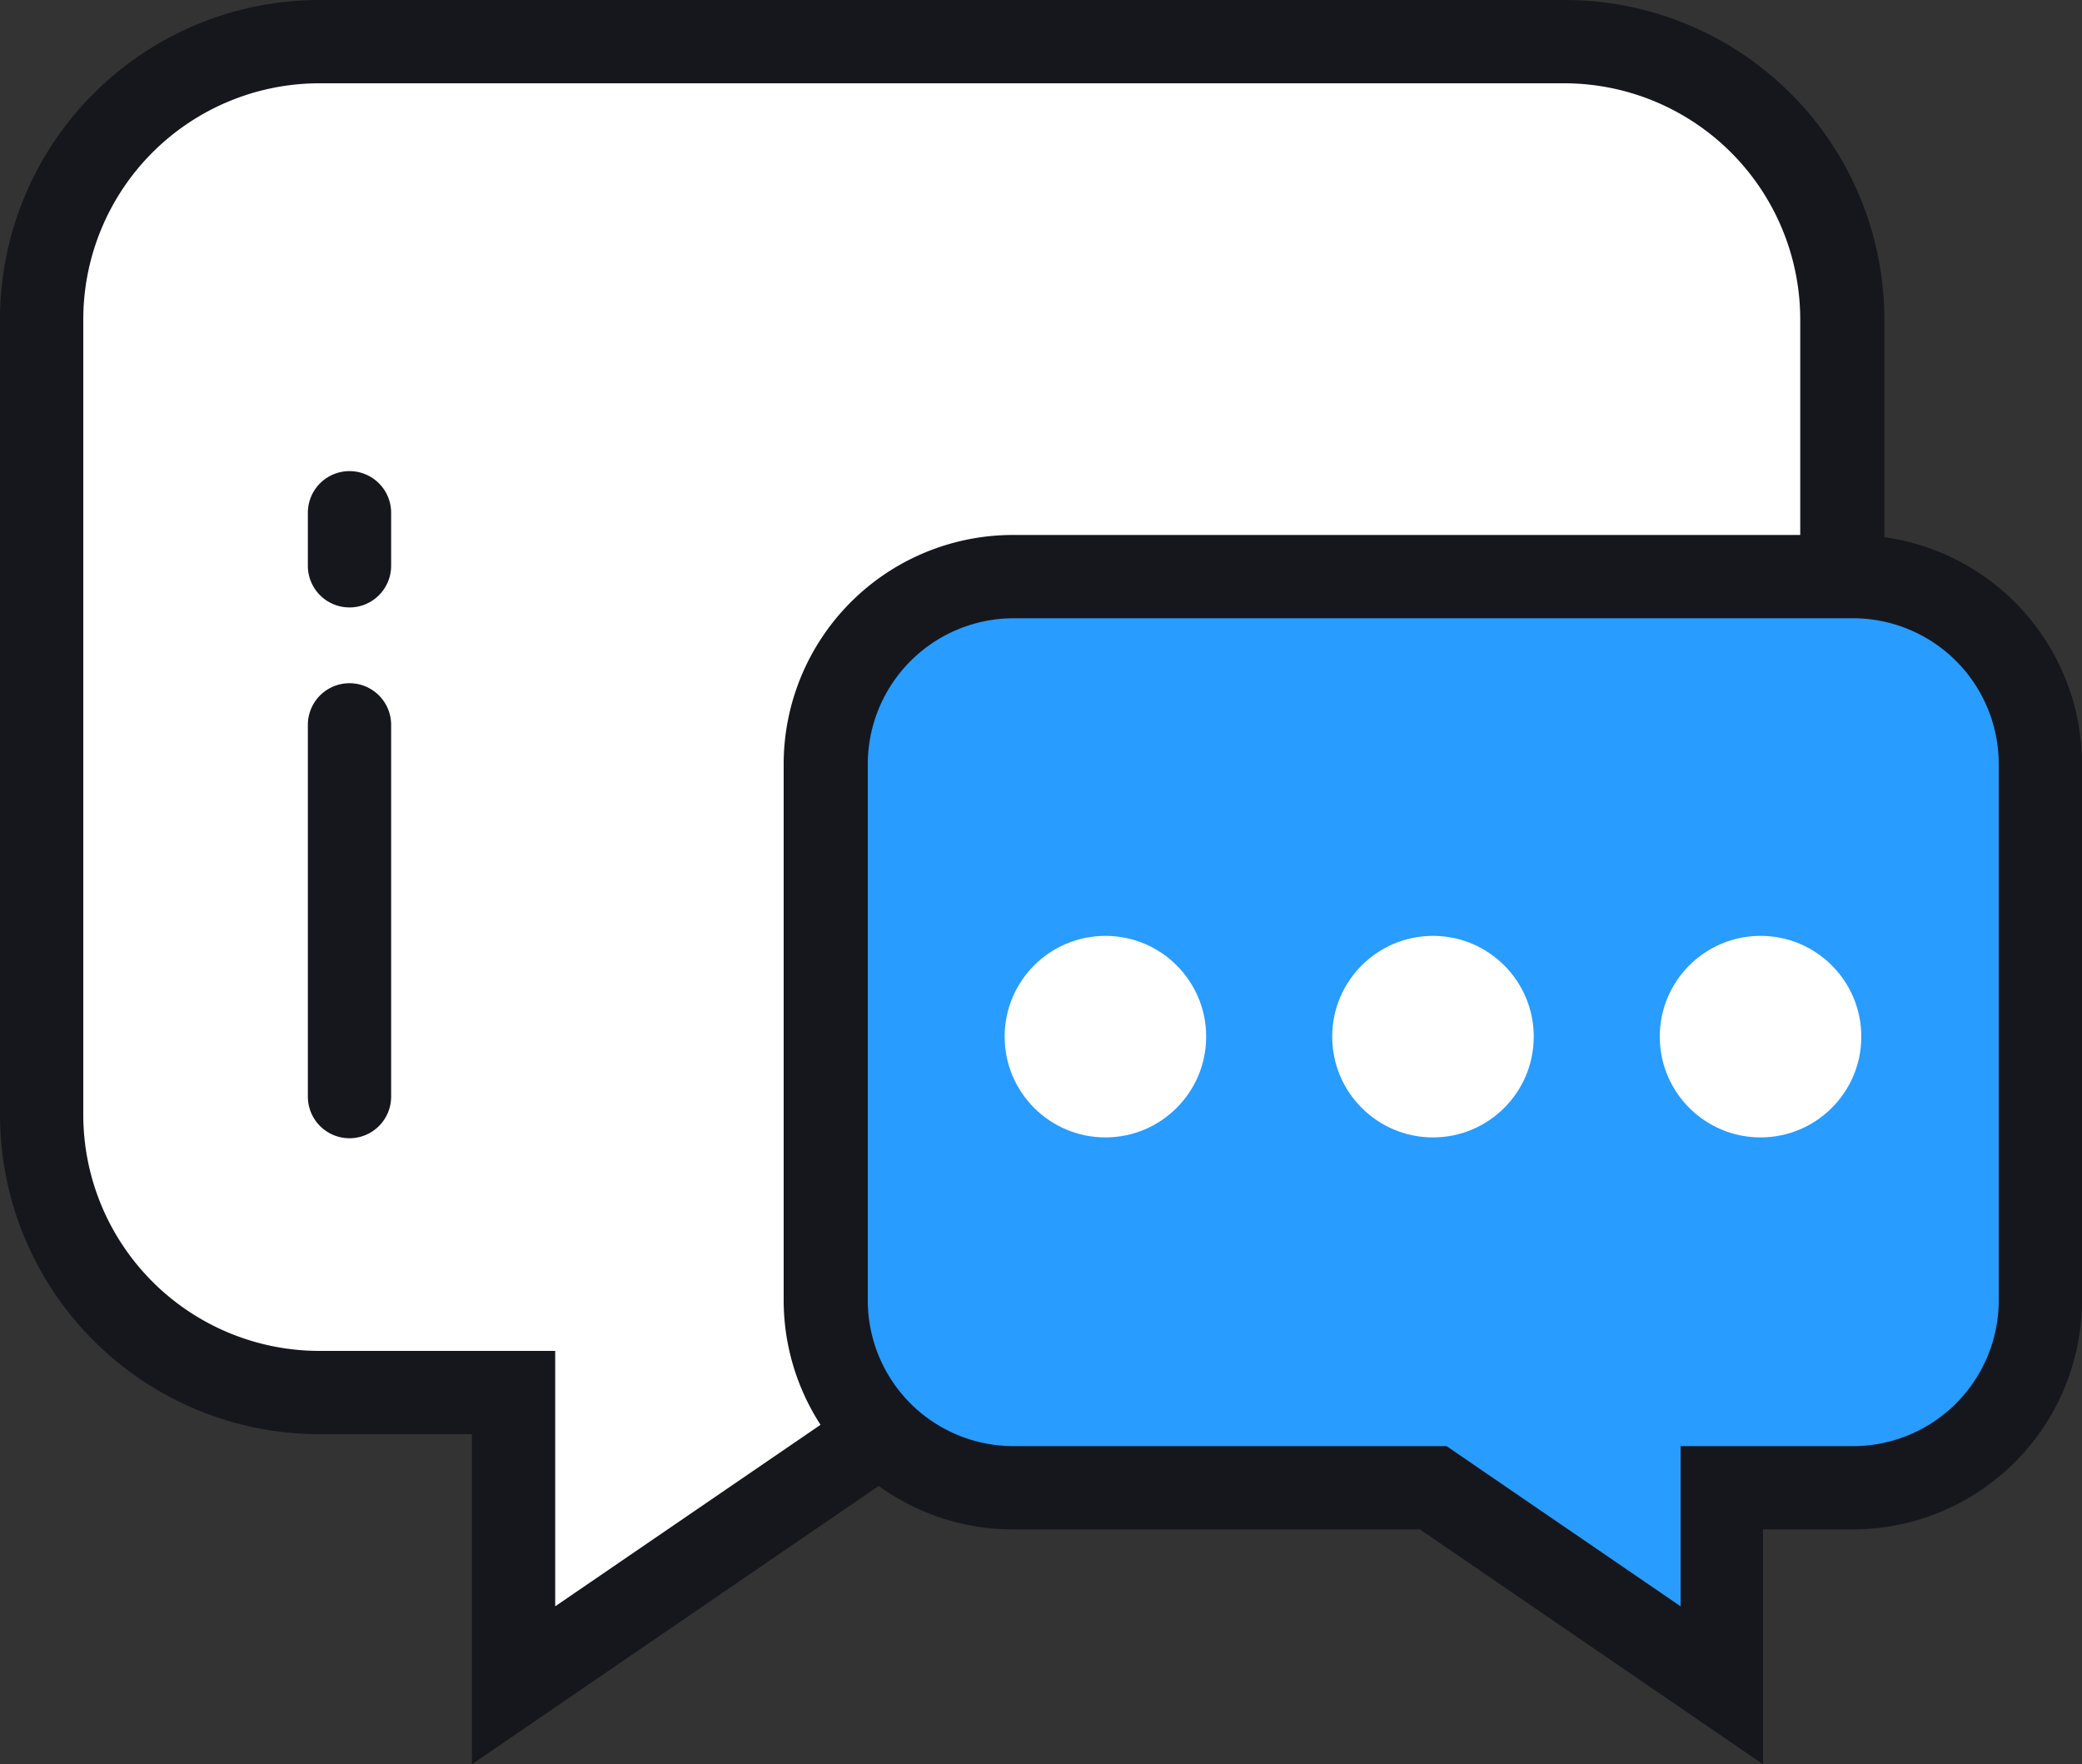 <svg xmlns="http://www.w3.org/2000/svg" viewBox="0 0 75 63.55"><rect x="0" y="0" width="75" height="63.55" fill="#333333" stroke="none"/><defs><style>.cls-1{fill:#fff;}.cls-2{fill:#16171d;}.cls-3{fill:#289cff;}</style></defs><title>资源 6</title><g id="图层_2" data-name="图层 2"><g id="图层_1-2" data-name="图层 1"><path class="cls-1" d="M33.94,50.16H56.38a10,10,0,0,0,10-10V11.5a10,10,0,0,0-10-10H11.5a10,10,0,0,0-10,10V40.16a10,10,0,0,0,10,10h7V60.71Z"/><path class="cls-2" d="M17,63.55V51.66H11.5A11.51,11.51,0,0,1,0,40.16V11.5A11.51,11.51,0,0,1,11.5,0H56.38a11.51,11.51,0,0,1,11.5,11.5V40.16a11.51,11.51,0,0,1-11.5,11.5h-22ZM11.5,3A8.51,8.51,0,0,0,3,11.5V40.16a8.51,8.51,0,0,0,8.5,8.5H20v9.2l13.45-9.2h22.9a8.51,8.51,0,0,0,8.5-8.5V11.5A8.51,8.51,0,0,0,56.38,3Z"/><path class="cls-3" d="M51.62,53.59H36.48a6.75,6.75,0,0,1-6.75-6.74V27.52a6.75,6.75,0,0,1,6.75-6.75H66.75a6.75,6.75,0,0,1,6.75,6.75V46.85a6.75,6.75,0,0,1-6.75,6.74H62v7.12Z"/><path class="cls-2" d="M63.51,63.55,51.15,55.09H36.48a8.26,8.26,0,0,1-8.25-8.24V27.52a8.26,8.26,0,0,1,8.25-8.25H66.75A8.26,8.26,0,0,1,75,27.52V46.85a8.26,8.26,0,0,1-8.25,8.24H63.51Zm-27-41.28a5.26,5.26,0,0,0-5.25,5.25V46.85a5.25,5.25,0,0,0,5.25,5.24h15.6l8.43,5.77V52.09h6.24A5.25,5.25,0,0,0,72,46.85V27.52a5.25,5.25,0,0,0-5.25-5.25Z"/><path class="cls-2" d="M12.59,41a1.5,1.5,0,0,1-1.5-1.5V26.11a1.5,1.5,0,0,1,3,0V39.49A1.5,1.5,0,0,1,12.59,41Z"/><path class="cls-2" d="M12.59,21.88a1.5,1.5,0,0,1-1.5-1.5V18.47a1.5,1.5,0,0,1,3,0v1.91A1.5,1.5,0,0,1,12.59,21.88Z"/><circle class="cls-1" cx="39.82" cy="37.34" r="3.63"/><circle class="cls-1" cx="51.62" cy="37.34" r="3.63"/><circle class="cls-1" cx="63.42" cy="37.34" r="3.63"/></g></g></svg>